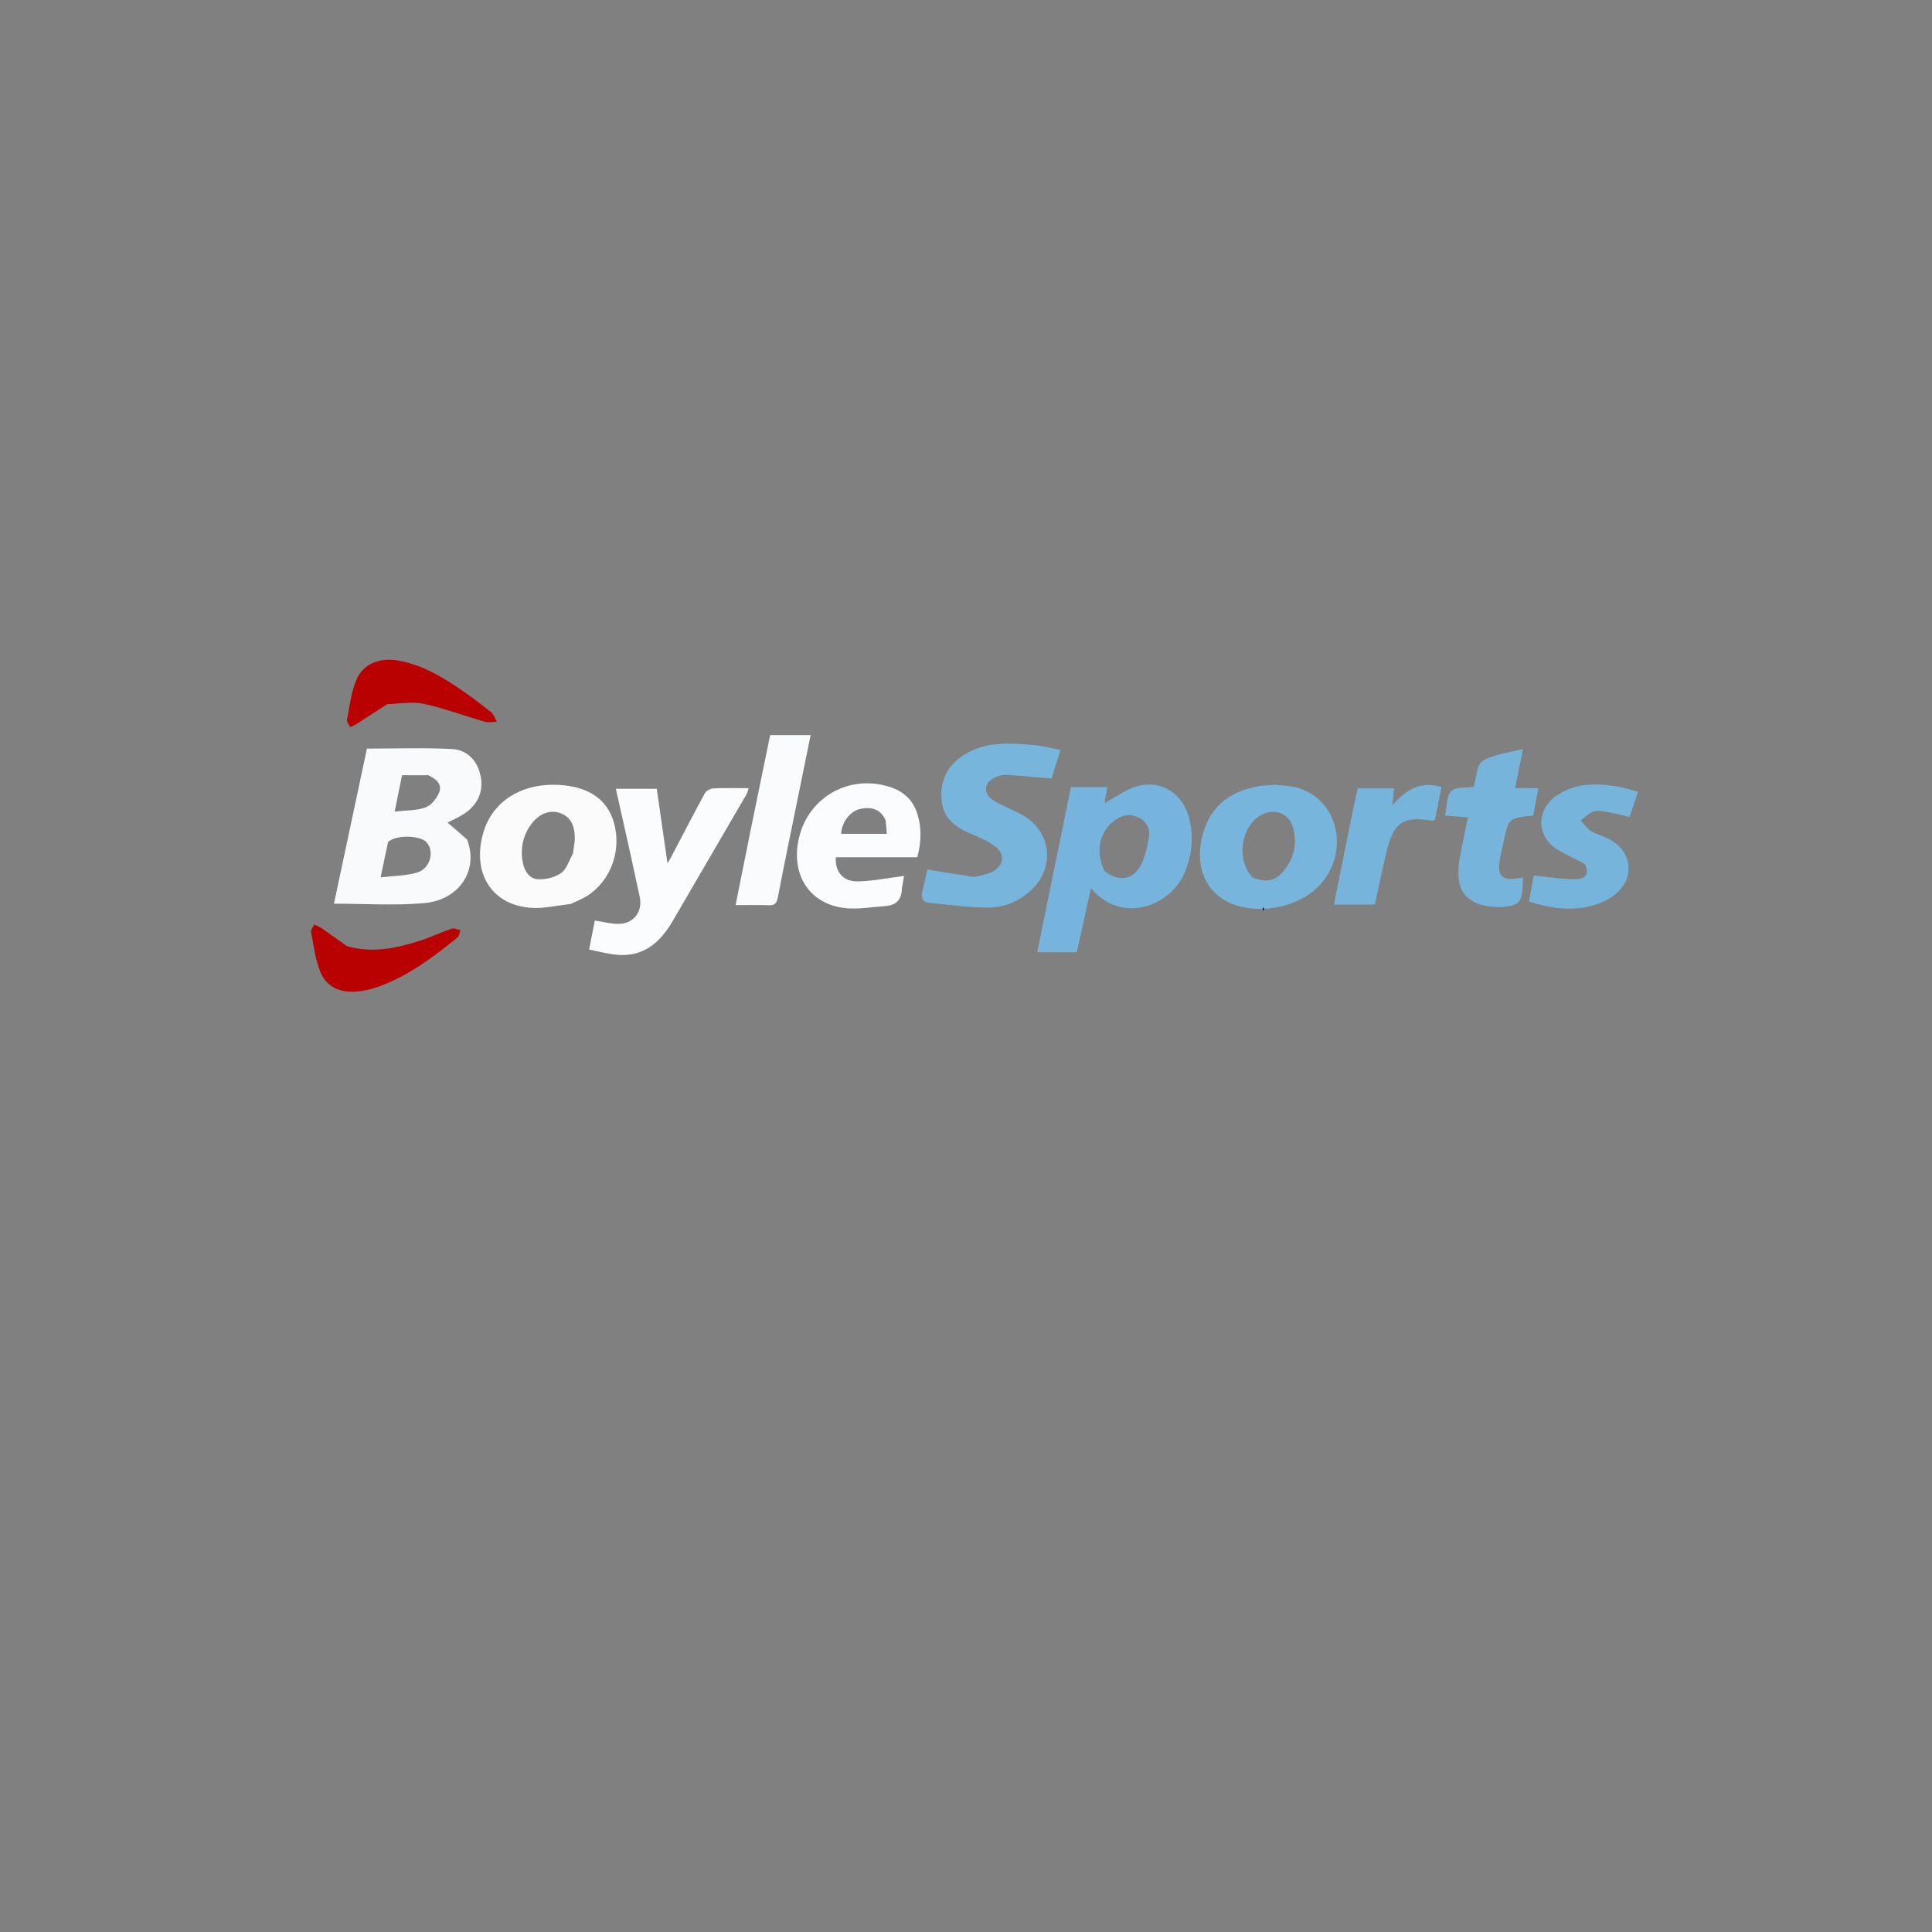<?xml version="1.0" encoding="UTF-8" standalone="no"?>
<svg
   viewBox="0 0 24 24"
   width="24pt"
   height="24pt"
   version="1.1"
   id="svg134"
   xml:space="preserve"
   xmlns="http://www.w3.org/2000/svg"
   xmlns:svg="http://www.w3.org/2000/svg"><rect x="0" y="0" width="24" height="24" fill="#808080" stroke="none"/><defs
     id="defs138" /><g
     id="g1040"
     transform="matrix(0.037,0,0,0.037,-0.313,6.254)"><g
       id="g1205"
       transform="matrix(0.746,0,0,0.746,56.872,-1.3)"><path
         fill="#f9fafb"
         opacity="1"
         stroke="none"
         d="m 145.311,152.988 c 5.326,13.716 -3.42,27.273 -19.441,28.65 -13.173,1.132 -26.521,0.231 -40.464,0.231 4.951,-23.291 9.932,-46.717 14.838,-69.797 13.027,0 25.655,-0.436 38.231,0.187 6.13,0.304 10.768,4.326 12.547,10.587 1.905,6.703 0.176,12.697 -5.089,17.121 -2.961,2.489 -6.781,3.957 -9.408,5.431 2.429,2.058 5.502,4.662 8.785,7.59 m -35.548,1.069 c -1.041,4.931 -2.081,9.862 -3.366,15.954 6.182,-0.746 11.573,-0.68 16.491,-2.173 5.972,-1.813 7.901,-9.711 4.048,-13.752 -2.743,-2.876 -13.197,-3.431 -17.172,-0.029 m 18.006,-30.005 c -3.77,0 -7.54,0 -11.725,0 -1.042,5.13 -2.096,10.317 -3.326,16.371 5.253,-0.613 9.907,-0.408 13.936,-1.896 2.591,-0.957 5.069,-4.089 6.138,-6.818 1.269,-3.24 -0.955,-5.964 -5.023,-7.658 z"
         id="path974" /><path
         fill="#77b4dd"
         opacity="1"
         stroke="none"
         d="m 433.077,136.084 c 4.777,-2.494 9.301,-6.025 14.384,-7.264 10.423,-2.54 19.682,3.468 22.617,13.862 2.327,8.244 1.633,16.472 -1.483,24.458 -6.197,15.884 -28.782,24.419 -42.502,7.699 -2.174,9.871 -4.253,19.314 -6.362,28.89 -5.903,0 -11.511,0 -17.827,0 5.09,-24.927 10.119,-49.557 15.175,-74.316 5.499,0 10.607,0 16.361,0 -0.317,1.968 -0.595,3.698 -1.02,5.997 -0.061,0.862 0.025,1.153 0.111,1.445 0.182,-0.257 0.363,-0.514 0.545,-0.771 m -0.839,31.086 c 5.455,4.457 11.875,4.378 15.517,-1.355 2.526,-3.977 3.639,-9.082 4.453,-13.843 0.64,-3.745 -1.096,-7.243 -4.92,-9.008 -4.11,-1.897 -7.833,-0.768 -11.171,1.886 -6.317,5.023 -8.109,14.156 -3.88,22.319 z"
         id="path976" /><path
         fill="#77b5dd"
         opacity="1"
         stroke="none"
         d="m 373.53,169.848 c 2.979,-0.753 5.722,-1.088 8.04,-2.263 5.557,-2.817 6.059,-8.276 0.96,-11.845 -3.224,-2.257 -6.953,-3.881 -10.615,-5.405 -6.846,-2.848 -12.222,-6.834 -13.022,-14.874 -0.896,-9.009 2.612,-15.896 10.238,-20.674 9.678,-6.064 20.392,-5.221 31.029,-4.33 3.905,0.327 7.748,1.388 12.237,2.23 -1.593,5.049 -2.964,9.397 -4.057,12.861 -7.292,-0.613 -13.964,-1.324 -20.655,-1.638 -1.871,-0.088 -3.984,0.668 -5.659,1.614 -4.008,2.264 -4.24,6.511 -0.578,9.347 1.555,1.205 3.424,2.025 5.202,2.918 2.968,1.491 6.081,2.72 8.952,4.374 12.866,7.411 14.424,23.916 3.269,33.892 -5.298,4.738 -11.742,7.533 -18.599,7.571 -8.898,0.05 -17.807,-1.284 -26.704,-2.099 -3.147,-0.288 -4.201,-2.015 -3.362,-5.147 0.936,-3.495 1.589,-7.067 2.21,-9.899 7.122,1.172 13.904,2.288 21.115,3.368 z"
         id="path978" /><path
         fill="#fbfcfd"
         opacity="1"
         stroke="none"
         d="m 218.807,159.385 c -2.217,-9.944 -4.349,-19.476 -6.531,-29.229 6.314,0 12.236,0 18.405,0 1.594,11.08 3.154,21.922 4.825,33.541 0.794,-1.373 1.388,-2.32 1.907,-3.307 4.949,-9.415 9.815,-18.874 14.918,-28.205 0.614,-1.122 2.46,-2.139 3.784,-2.204 5.147,-0.253 10.315,-0.103 15.929,-0.103 -0.396,1.141 -0.557,2.048 -0.991,2.795 -11.032,18.979 -22.087,37.944 -33.149,56.905 -5.65,9.684 -13.17,16.437 -25.282,15.282 -4.061,-0.387 -8.053,-1.5 -12.39,-2.342 0.955,-4.855 1.779,-9.041 2.572,-13.072 3.86,0.571 7.401,1.606 10.91,1.506 6.746,-0.193 10.689,-5.641 9.302,-12.143 -1.353,-6.342 -2.747,-12.675 -4.207,-19.423 z"
         id="path980" /><path
         fill="#fbfbfc"
         opacity="1"
         stroke="none"
         d="m 191.899,182.014 c -6.307,0.678 -12.294,2.162 -18.126,1.698 -17.512,-1.394 -26.299,-15.718 -21.215,-33.591 4.058,-14.264 17.193,-22.619 34.118,-21.702 13.36,0.724 21.784,6.535 24.759,17.077 3.452,12.236 -1.276,25.669 -11.64,32.576 -2.326,1.55 -4.995,2.586 -7.896,3.942 m 1.085,-22.819 c 0.292,-2.468 0.891,-4.947 0.81,-7.403 -0.155,-4.72 -1.611,-8.942 -6.586,-10.707 -4.514,-1.602 -9.276,0.196 -12.718,4.625 -3.889,5.005 -5.191,10.782 -4.234,16.926 0.614,3.944 2.64,7.889 6.853,8.211 3.444,0.264 7.577,-0.758 10.418,-2.673 2.478,-1.67 3.58,-5.384 5.456,-8.979 z"
         id="path982" /><path
         fill="#77b5dd"
         opacity="1"
         stroke="none"
         d="m 508.986,128.353 c 3.402,0.365 6.442,0.427 9.317,1.148 18.188,4.563 24.465,27.206 11.914,42.711 -9.468,11.696 -30.666,15.671 -43.76,8.206 -9.812,-5.594 -13.685,-17.086 -9.935,-30.197 3.538,-12.368 12.287,-18.904 24.584,-21.148 2.443,-0.446 4.958,-0.49 7.88,-0.721 m -10.31,41.598 c 5.619,2.461 9.899,1.947 13.547,-2.151 5.091,-5.718 6.851,-12.494 4.889,-19.927 -1.789,-6.777 -8.514,-9.302 -14.629,-5.777 -8.824,5.087 -11.172,19.67 -3.806,27.855 z"
         id="path984" /><path
         fill="#fbfcfd"
         opacity="1"
         stroke="none"
         d="m 340.995,175.02 c -0.091,5.53 -3.007,7.658 -7.794,7.968 -4.972,0.322 -9.948,1.17 -14.905,1.054 -16.83,-0.395 -26.838,-12.823 -24.074,-29.506 3.285,-19.829 22.502,-31.429 41.646,-25.117 5.724,1.887 9.865,5.617 11.837,11.311 2.288,6.607 2.081,13.334 0.236,20.231 -12.395,0 -24.54,0 -36.667,0 -0.442,6.5 3.171,11.008 9.901,10.877 6.87,-0.133 13.715,-1.572 20.791,-2.467 -0.196,1.116 -0.559,3.178 -0.97,5.649 m -7.324,-30.652 c -2.162,-5.023 -6.266,-6.164 -11.117,-5.217 -4.844,0.945 -8.649,6.07 -8.911,11.301 6.737,0 13.48,0 20.548,0 -0.107,-2.003 -0.194,-3.641 -0.521,-6.084 z"
         id="path986" /><path
         fill="#77b4dc"
         opacity="1"
         stroke="none"
         d="m 610.695,183.42 c -15.208,0.045 -21.152,-6.81 -18.737,-21.343 1.032,-6.212 2.452,-12.359 3.804,-19.071 -3.464,-0.266 -6.52,-0.501 -10.343,-0.795 0.873,-3.987 0.596,-8.668 2.801,-11.002 1.912,-2.024 6.638,-1.389 10.146,-1.933 1.239,-3.985 1.295,-9.961 4.012,-11.644 4.971,-3.079 11.514,-3.62 18.147,-5.422 -1.241,6.231 -2.33,11.699 -3.522,17.679 3.51,0 6.609,0 10.445,0 -0.868,4.536 -1.627,8.495 -2.353,12.289 -11.052,1.214 -11.054,1.214 -13.292,11.835 -0.617,2.928 -1.394,5.835 -1.803,8.793 -0.916,6.626 1.198,8.658 7.726,7.699 0.927,-0.136 1.858,-0.246 2.843,-0.376 -0.506,11.761 -0.906,12.307 -9.875,13.292 z"
         id="path988" /><path
         fill="#77b4dc"
         opacity="1"
         stroke="none"
         d="m 648.363,164.032 c -3.972,-2.158 -7.716,-3.934 -11.346,-5.92 -10.503,-5.746 -11.112,-18.383 -1.083,-25.077 8.633,-5.761 18.265,-5.438 27.96,-3.725 2.719,0.481 5.364,1.384 8.445,2.201 -1.386,4.037 -2.61,7.599 -3.904,11.367 -3.489,-0.822 -6.662,-1.718 -9.893,-2.278 -2.103,-0.364 -4.488,-0.819 -6.388,-0.175 -2.101,0.712 -3.792,2.631 -5.662,4.024 1.488,1.601 2.733,3.589 4.523,4.707 2.364,1.477 5.214,2.149 7.751,3.383 10.778,5.243 12.575,17.491 3.268,25.14 -3.307,2.718 -7.789,4.532 -12.022,5.486 -8.933,2.014 -17.796,0.563 -26.856,-2.257 0.837,-4.283 1.622,-8.301 2.287,-11.7 6.497,0.627 12.646,1.631 18.798,1.657 3.575,0.015 6.671,-1.858 4.121,-6.833 z"
         id="path990" /><path
         fill="#fafbfc"
         opacity="1"
         stroke="none"
         d="m 273.089,147.967 c 2.907,-14.22 5.754,-28.019 8.635,-41.981 6.041,0 11.818,0 18.209,0 -1.953,9.583 -3.898,19.093 -5.829,28.607 -3.005,14.809 -6.092,29.602 -8.92,44.445 -0.518,2.719 -1.494,3.628 -4.177,3.532 -4.777,-0.172 -9.565,-0.048 -14.855,-0.048 2.369,-11.761 4.623,-22.947 6.936,-34.554 z"
         id="path992" /><path
         fill="#76b4dc"
         opacity="1"
         stroke="none"
         d="m 543.983,139.872 c 0.771,-3.636 1.485,-6.856 2.165,-9.916 5.663,0 10.912,0 16.325,0 -0.223,2.391 -0.413,4.423 -0.71,7.596 6.323,-7.291 12.938,-10.936 22.088,-8.178 -1.017,5.078 -1.987,9.922 -2.967,14.812 -0.592,0.141 -1.074,0.408 -1.497,0.335 -12.3,-2.128 -16.843,0.605 -19.93,12.655 -2.101,8.2 -3.713,16.525 -5.606,25.076 -5.911,0 -11.651,0 -18.422,0 2.869,-14.166 5.684,-28.064 8.555,-42.379 z"
         id="path994" /><path
         fill="#b90102"
         opacity="1"
         stroke="none"
         d="m 91.36,201.04 c 11.474,3.181 22.16,0.874 32.693,-2.473 4.892,-1.555 9.553,-3.825 14.416,-5.487 1.072,-0.366 2.556,0.472 3.85,0.756 -0.441,1.122 -0.557,2.65 -1.373,3.306 -11.027,8.869 -22.295,17.416 -35.838,22.186 -3.101,1.092 -6.42,1.845 -9.691,2.113 -7.081,0.58 -13.269,-1.994 -16.026,-8.592 -2.375,-5.683 -3.09,-12.081 -4.288,-18.211 -0.195,-0.999 0.909,-2.252 1.412,-3.387 1.109,0.535 2.316,0.931 3.31,1.629 3.75,2.633 7.431,5.364 11.535,8.161 z"
         id="path996" /><path
         fill="#b90102"
         opacity="1"
         stroke="none"
         d="m 109.454,92.072 c -4.631,2.871 -8.843,5.693 -13.098,8.448 -1.144,0.74 -2.421,1.273 -3.637,1.901 -0.509,-1.144 -1.622,-2.404 -1.427,-3.411 1.157,-5.994 1.839,-12.256 4.165,-17.806 3.072,-7.33 10.507,-10.214 18.834,-8.762 10.257,1.788 19.035,6.874 27.478,12.577 4.96,3.351 9.746,6.98 14.42,10.722 1.203,0.963 1.688,2.824 2.502,4.273 -1.789,0.011 -3.697,0.437 -5.349,-0.035 -9.244,-2.644 -18.309,-6.034 -27.674,-8.078 -5.023,-1.096 -10.524,-0.006 -16.213,0.171 z"
         id="path998" /></g><path
       fill="#001f5f"
       opacity="1"
       stroke="none"
       d="m 432.958,135.96 c -0.062,0.381 -0.244,0.638 -0.425,0.895 -0.086,-0.292 -0.172,-0.583 -0.098,-1.069 0.159,-0.195 0.404,0.05 0.523,0.174 z"
       id="path1006" /></g></svg>
